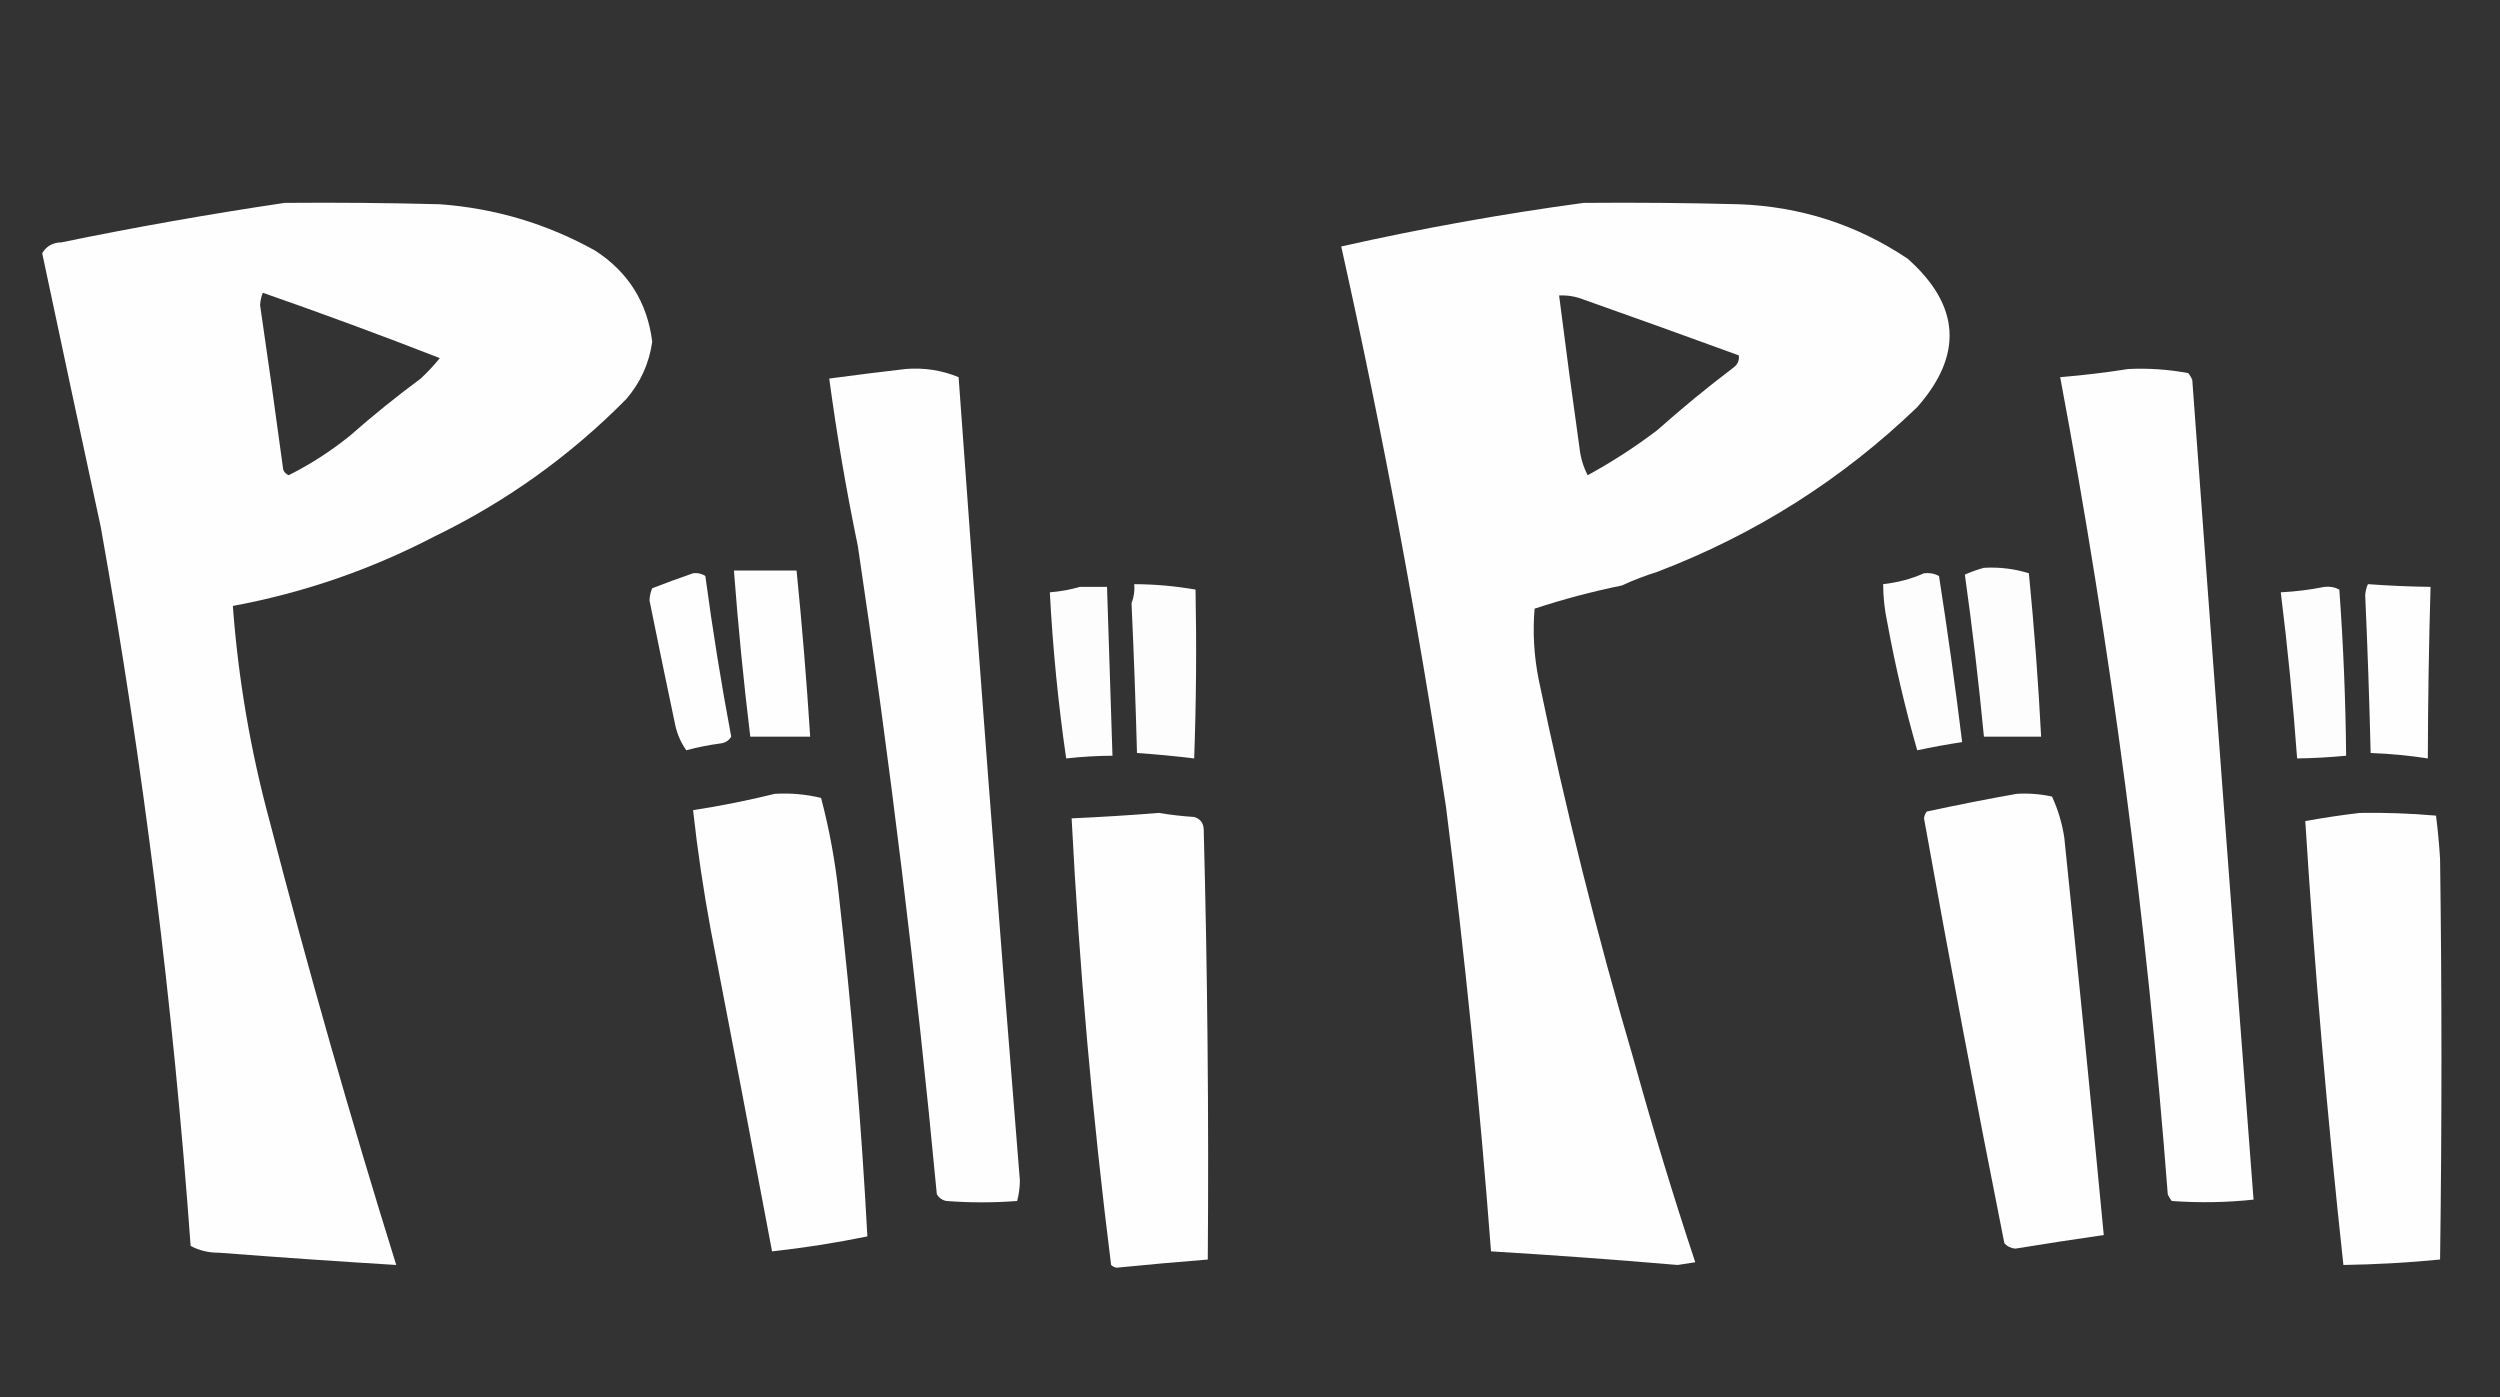<?xml version="1.0" encoding="UTF-8"?>
<!DOCTYPE svg PUBLIC "-//W3C//DTD SVG 1.1//EN" "http://www.w3.org/Graphics/SVG/1.1/DTD/svg11.dtd">
<svg xmlns="http://www.w3.org/2000/svg" version="1.1" width="918px" height="513px" style="shape-rendering:geometricPrecision; text-rendering:geometricPrecision; image-rendering:optimizeQuality; fill-rule:evenodd; clip-rule:evenodd" xmlns:xlink="http://www.w3.org/1999/xlink">
<rect width="100%" height="100%" fill="#333333" stroke="none"/>
<g><path style="opacity:1" fill="#fefefe" d="M 104.5,74.5 C 123.503,74.333 142.503,74.5 161.5,75C 181.809,76.491 200.809,82.158 218.5,92C 230.695,99.887 237.695,111.054 239.5,125.5C 238.353,133.451 235.187,140.451 230,146.5C 209.374,167.392 185.874,184.225 159.5,197C 136.139,209.175 111.473,217.675 85.5,222.5C 87.482,249.244 91.982,275.578 99,301.5C 113.188,356.228 128.688,410.561 145.5,464.5C 123.827,463.176 102.16,461.676 80.5,460C 76.668,460.038 73.168,459.205 70,457.5C 63.603,368.926 52.603,280.926 37,193.5C 29.754,160.015 22.587,126.515 15.5,93C 17.002,90.41 19.335,89.077 22.5,89C 49.84,83.389 77.174,78.556 104.5,74.5 Z M 96.5,107.5 C 118.348,115.115 140.014,123.115 161.5,131.5C 159.378,134.124 157.045,136.624 154.5,139C 145.544,145.621 136.877,152.621 128.5,160C 121.527,165.637 114.027,170.47 106,174.5C 105.055,174.095 104.388,173.428 104,172.5C 101.289,152.316 98.456,132.149 95.5,112C 95.605,110.408 95.939,108.908 96.5,107.5 Z"/></g>
<g><path style="opacity:1" fill="#fefefe" d="M 581.5,74.5 C 600.503,74.333 619.503,74.5 638.5,75C 661.161,75.825 681.828,82.492 700.5,95C 719.781,112.132 720.948,130.299 704,149.5C 676.378,176.075 644.544,196.242 608.5,210C 604.056,211.389 599.723,213.056 595.5,215C 584.648,217.213 573.981,220.046 563.5,223.5C 562.778,232.19 563.278,240.857 565,249.5C 574.746,296.639 586.413,343.305 600,389.5C 606.881,414.357 614.381,439.024 622.5,463.5C 620.333,463.833 618.167,464.167 616,464.5C 593.184,462.54 570.351,460.874 547.5,459.5C 543.357,405.043 537.857,350.71 531,296.5C 520.53,227.372 507.697,158.705 492.5,90.5C 522.063,83.852 551.729,78.518 581.5,74.5 Z M 572.5,108.5 C 575.607,108.351 578.607,108.851 581.5,110C 600.573,116.746 619.573,123.579 638.5,130.5C 638.703,132.39 638.037,133.89 636.5,135C 626.876,142.289 617.542,149.955 608.5,158C 600.426,164.123 591.926,169.623 583,174.5C 581.39,171.403 580.39,168.069 580,164.5C 577.358,145.841 574.858,127.174 572.5,108.5 Z"/></g>
<g><path style="opacity:0.999" fill="#fefefe" d="M 332.5,135.5 C 339.3,134.938 345.8,135.938 352,138.5C 359.035,236.864 366.535,335.197 374.5,433.5C 374.473,436.089 374.139,438.589 373.5,441C 364.833,441.667 356.167,441.667 347.5,441C 345.939,440.682 344.772,439.849 344,438.5C 336.486,358.904 326.82,279.571 315,200.5C 310.737,179.956 307.237,159.456 304.5,139C 313.966,137.735 323.299,136.569 332.5,135.5 Z"/></g>
<g><path style="opacity:1" fill="#fefefe" d="M 781.5,135.5 C 788.906,135.152 796.239,135.652 803.5,137C 804.126,137.75 804.626,138.584 805,139.5C 812.353,239.846 819.853,340.179 827.5,440.5C 817.527,441.563 807.527,441.729 797.5,441C 796.874,440.25 796.374,439.416 796,438.5C 788.299,337.763 775.133,237.763 756.5,138.5C 765.006,137.791 773.339,136.791 781.5,135.5 Z"/></g>
<g><path style="opacity:0.999" fill="#fdfdfd" d="M 728.5,208.5 C 734.162,208.18 739.662,208.847 745,210.5C 746.964,230.47 748.464,250.47 749.5,270.5C 742.5,270.5 735.5,270.5 728.5,270.5C 726.591,250.574 724.258,230.74 721.5,211C 723.833,209.957 726.166,209.124 728.5,208.5 Z"/></g>
<g><path style="opacity:1" fill="#fefefe" d="M 269.5,209.5 C 277.167,209.5 284.833,209.5 292.5,209.5C 294.533,229.8 296.2,250.133 297.5,270.5C 290.167,270.5 282.833,270.5 275.5,270.5C 273.038,250.214 271.038,229.881 269.5,209.5 Z"/></g>
<g><path style="opacity:1" fill="#fefefe" d="M 254.5,210.5 C 256.144,210.286 257.644,210.62 259,211.5C 261.656,231.258 264.822,250.924 268.5,270.5C 267.619,271.971 266.286,272.804 264.5,273C 260.24,273.57 256.074,274.403 252,275.5C 250.092,272.785 248.759,269.785 248,266.5C 244.768,251.172 241.601,235.839 238.5,220.5C 238.551,218.9 238.884,217.4 239.5,216C 244.571,214.035 249.571,212.202 254.5,210.5 Z"/></g>
<g><path style="opacity:0.999" fill="#fdfdfd" d="M 706.5,210.5 C 708.467,210.261 710.301,210.594 712,211.5C 715.161,231.797 717.995,252.13 720.5,272.5C 714.941,273.343 709.441,274.343 704,275.5C 699.582,260.088 695.915,244.422 693,228.5C 692.006,223.882 691.506,219.215 691.5,214.5C 696.809,213.924 701.809,212.591 706.5,210.5 Z"/></g>
<g><path style="opacity:0.997" fill="#fdfdfd" d="M 416.5,214.5 C 424.104,214.54 431.604,215.206 439,216.5C 439.412,237.17 439.246,257.836 438.5,278.5C 431.519,277.646 424.519,276.979 417.5,276.5C 417.007,258.13 416.341,239.797 415.5,221.5C 416.374,219.253 416.708,216.92 416.5,214.5 Z"/></g>
<g><path style="opacity:0.999" fill="#fefefe" d="M 869.5,214.5 C 877.154,215.07 884.821,215.404 892.5,215.5C 891.883,236.494 891.55,257.494 891.5,278.5C 884.544,277.422 877.544,276.756 870.5,276.5C 870.033,257.154 869.366,237.82 868.5,218.5C 868.623,217.075 868.957,215.742 869.5,214.5 Z"/></g>
<g><path style="opacity:0.999" fill="#fdfdfd" d="M 396.5,215.5 C 399.833,215.5 403.167,215.5 406.5,215.5C 407.167,236.167 407.833,256.833 408.5,277.5C 402.811,277.532 397.145,277.866 391.5,278.5C 388.564,258.267 386.564,237.934 385.5,217.5C 389.36,217.192 393.026,216.525 396.5,215.5 Z"/></g>
<g><path style="opacity:1" fill="#fdfdfd" d="M 853.5,215.5 C 855.467,215.261 857.301,215.594 859,216.5C 860.479,236.809 861.312,257.143 861.5,277.5C 855.516,278.074 849.516,278.407 843.5,278.5C 842.02,258.104 840.02,237.771 837.5,217.5C 843.021,217.218 848.354,216.551 853.5,215.5 Z"/></g>
<g><path style="opacity:1" fill="#fefefe" d="M 284.5,291.5 C 290.262,291.149 295.928,291.649 301.5,293C 304.557,304.623 306.724,316.456 308,328.5C 312.762,370.349 316.262,412.182 318.5,454C 306.91,456.38 295.244,458.213 283.5,459.5C 276.11,420.161 268.61,380.828 261,341.5C 258.289,326.901 256.122,312.234 254.5,297.5C 264.713,295.913 274.713,293.913 284.5,291.5 Z"/></g>
<g><path style="opacity:1" fill="#fefefe" d="M 740.5,291.5 C 744.902,291.228 749.235,291.561 753.5,292.5C 755.686,297.233 757.186,302.233 758,307.5C 763.032,356.153 767.865,404.82 772.5,453.5C 761.673,455.067 750.84,456.734 740,458.5C 738.342,458.325 737.009,457.658 736,456.5C 725.656,404.594 715.823,352.594 706.5,300.5C 706.608,299.558 706.941,298.725 707.5,298C 718.59,295.6 729.59,293.433 740.5,291.5 Z"/></g>
<g><path style="opacity:0.999" fill="#fefefe" d="M 425.5,298.5 C 429.785,299.208 434.118,299.708 438.5,300C 440.723,300.652 441.89,302.152 442,304.5C 443.392,357.154 443.892,409.821 443.5,462.5C 432.326,463.389 421.159,464.389 410,465.5C 409.228,465.355 408.561,465.022 408,464.5C 401.151,410.023 396.318,355.356 393.5,300.5C 404.329,300.017 414.996,299.35 425.5,298.5 Z"/></g>
<g><path style="opacity:1" fill="#fefefe" d="M 866.5,298.5 C 875.857,298.35 885.191,298.683 894.5,299.5C 895.177,304.801 895.677,310.134 896,315.5C 896.667,364.5 896.667,413.5 896,462.5C 884.25,463.646 872.416,464.313 860.5,464.5C 854.596,410.278 849.93,355.944 846.5,301.5C 853.267,300.278 859.934,299.278 866.5,298.5 Z"/></g>
</svg>
